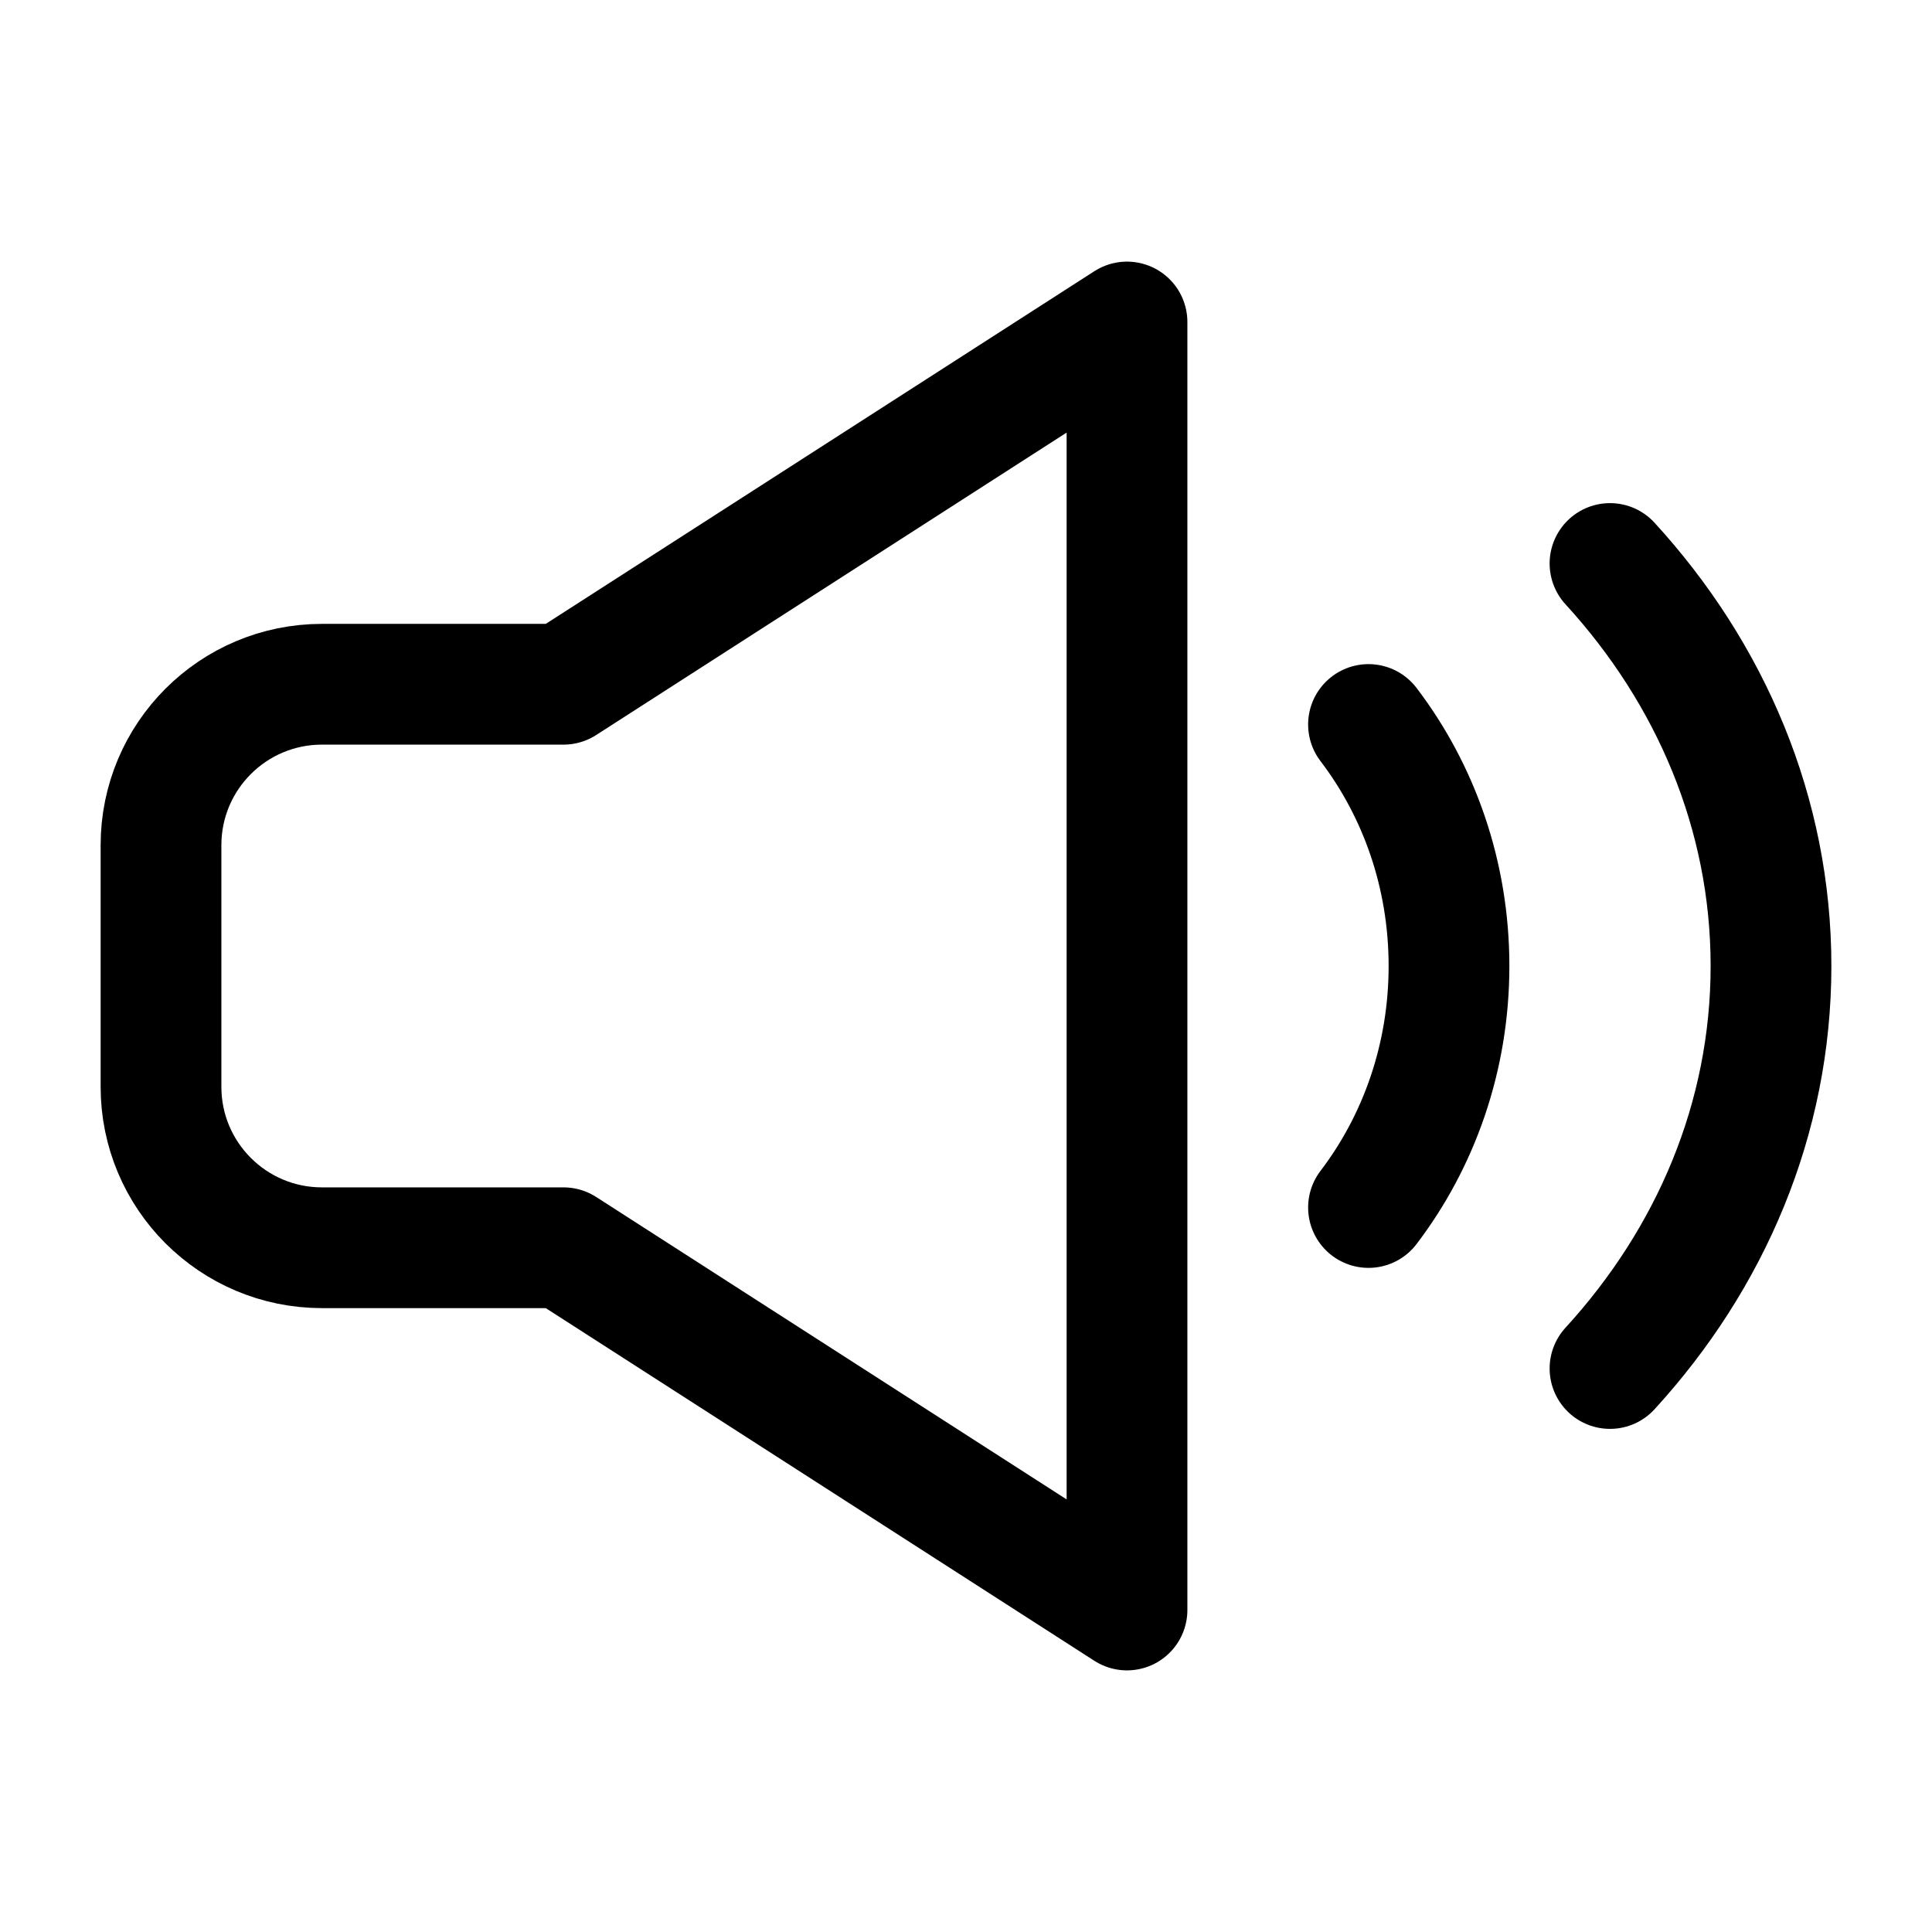 <svg xmlns="http://www.w3.org/2000/svg" width="24" height="24" viewBox="0 0 24 24" fill="none" class="injected-svg" data-src="https://cdn.hugeicons.com/icons/volume-high-stroke-standard.svg" xmlns:xlink="http://www.w3.org/1999/xlink" role="img" color="#000000">
<path d="M7 8.5H4C2.895 8.5 2 9.395 2 10.5V13.5C2 14.605 2.895 15.5 4 15.5H7L14 20V4L7 8.5Z" stroke="#000000" stroke-width="1.5" stroke-linejoin="round"></path>
<path d="M17 9C17.625 9.82 18 10.863 18 12C18 13.137 17.625 14.18 17 15" stroke="#000000" stroke-width="1.5" stroke-linecap="round" stroke-linejoin="round"></path>
<path d="M20 7C21.251 8.366 22 10.106 22 12C22 13.894 21.251 15.634 20 17" stroke="#000000" stroke-width="1.5" stroke-linecap="round" stroke-linejoin="round"></path>
</svg>